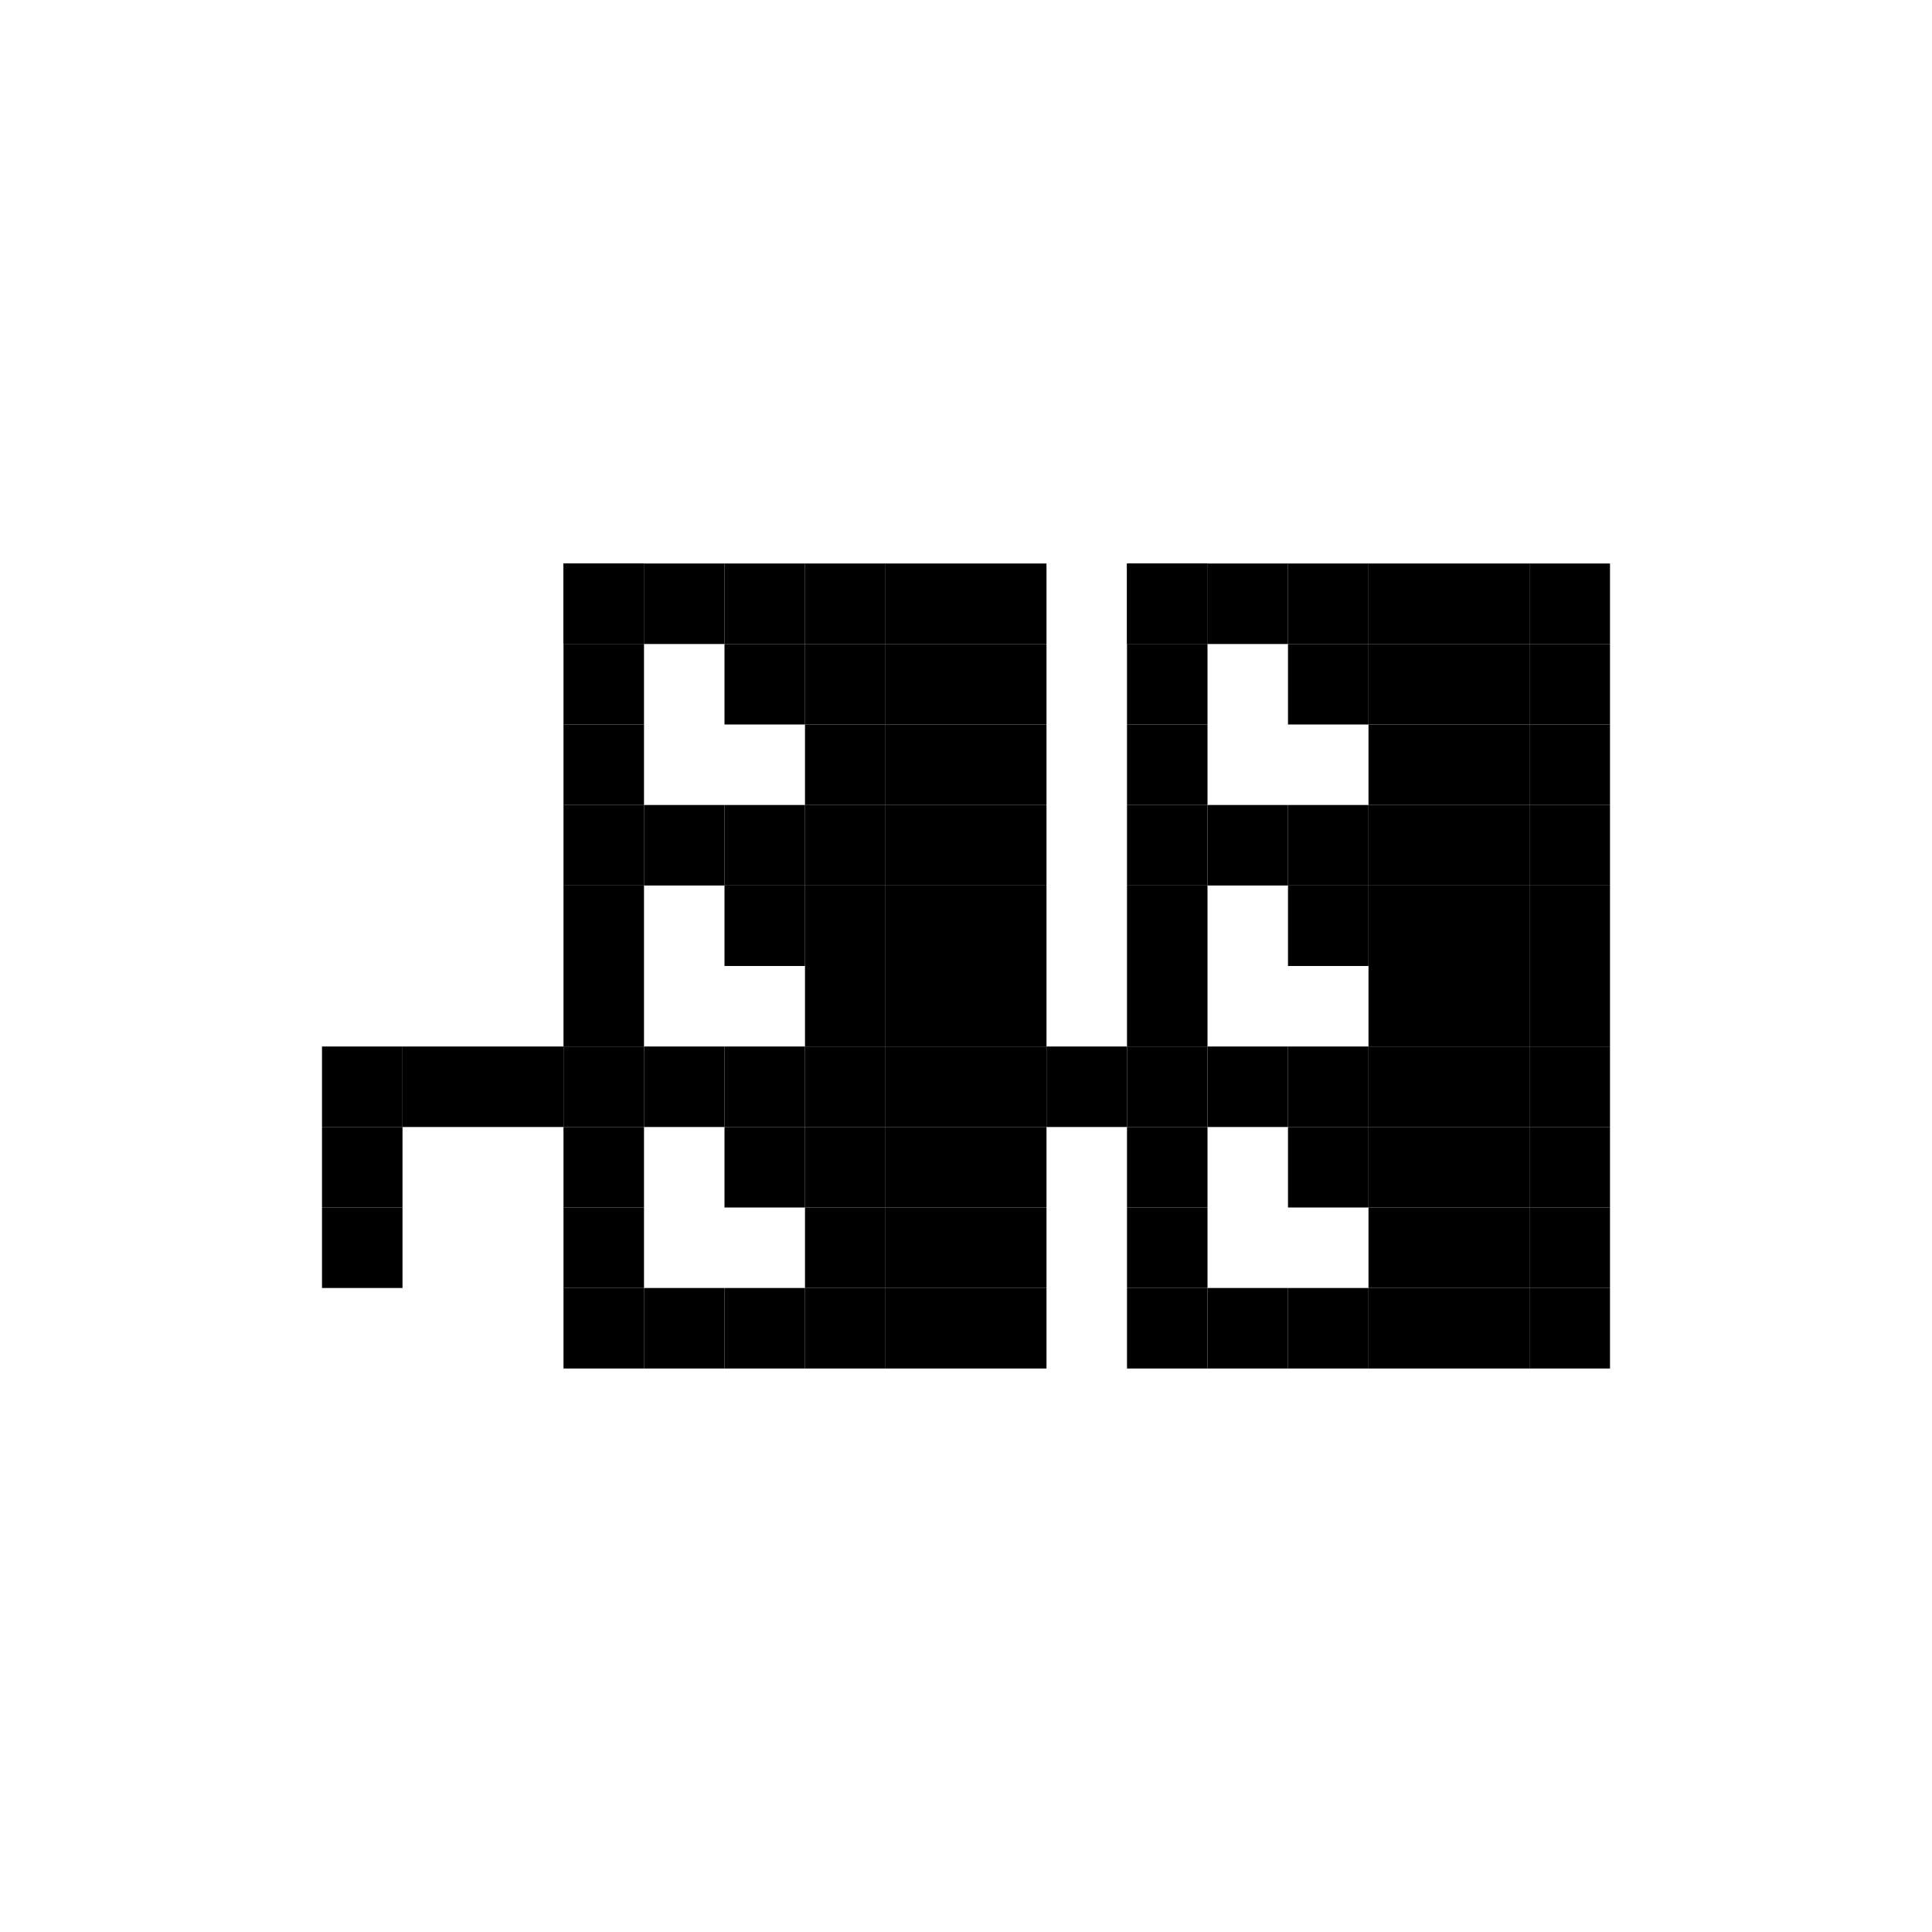 <svg width="24" height="24" viewBox="0 0 24 24" fill="none" xmlns="http://www.w3.org/2000/svg">
<rect x="11" y="14" width="1" height="1" fill="black"/>
<rect x="11" y="15" width="1" height="1" fill="black"/>
<rect x="10" y="15" width="1" height="1" fill="black"/>
<rect x="10" y="14" width="1" height="1" fill="black"/>
<rect x="9" y="14" width="1" height="1" fill="black"/>
<rect x="10" y="12" width="1" height="1" fill="black"/>
<rect x="11" y="12" width="1" height="1" fill="black"/>
<rect x="11" y="11" width="1" height="1" fill="black"/>
<rect x="10" y="11" width="1" height="1" fill="black"/>
<rect x="9" y="11" width="1" height="1" fill="black"/>
<rect x="10" y="9" width="1" height="1" fill="black"/>
<rect x="11" y="8" width="1" height="1" fill="black"/>
<rect x="11" y="9" width="1" height="1" fill="black"/>
<rect x="10" y="8" width="1" height="1" fill="black"/>
<rect x="9" y="8" width="1" height="1" fill="black"/>
<rect x="18" y="14" width="1" height="1" fill="black"/>
<rect x="18" y="15" width="1" height="1" fill="black"/>
<rect x="17" y="15" width="1" height="1" fill="black"/>
<rect x="17" y="14" width="1" height="1" fill="black"/>
<rect x="16" y="14" width="1" height="1" fill="black"/>
<rect x="17" y="12" width="1" height="1" fill="black"/>
<rect x="18" y="12" width="1" height="1" fill="black"/>
<rect x="18" y="11" width="1" height="1" fill="black"/>
<rect x="17" y="11" width="1" height="1" fill="black"/>
<rect x="16" y="11" width="1" height="1" fill="black"/>
<rect x="16" y="8" width="1" height="1" fill="black"/>
<rect x="17" y="9" width="1" height="1" fill="black"/>
<rect x="18" y="8" width="1" height="1" fill="black"/>
<rect x="18" y="9" width="1" height="1" fill="black"/>
<rect x="17" y="8" width="1" height="1" fill="black"/>
<rect x="4" y="13" width="1" height="1" fill="black"/>
<rect x="4" y="14" width="1" height="1" fill="black"/>
<rect x="4" y="15" width="1" height="1" fill="black"/>
<rect x="7" y="15" width="1" height="1" fill="black"/>
<rect x="14" y="15" width="1" height="1" fill="black"/>
<rect x="7" y="13" width="1" height="1" fill="black"/>
<rect x="14" y="13" width="1" height="1" fill="black"/>
<rect x="8" y="13" width="1" height="1" fill="black"/>
<rect x="15" y="13" width="1" height="1" fill="black"/>
<rect x="9" y="13" width="1" height="1" fill="black"/>
<rect x="16" y="13" width="1" height="1" fill="black"/>
<rect x="10" y="13" width="1" height="1" fill="black"/>
<rect x="17" y="13" width="1" height="1" fill="black"/>
<rect x="11" y="13" width="1" height="1" fill="black"/>
<rect x="18" y="13" width="1" height="1" fill="black"/>
<rect x="11" y="10" width="1" height="1" fill="black"/>
<rect x="18" y="10" width="1" height="1" fill="black"/>
<rect x="10" y="10" width="1" height="1" fill="black"/>
<rect x="17" y="10" width="1" height="1" fill="black"/>
<rect x="9" y="10" width="1" height="1" fill="black"/>
<rect x="16" y="10" width="1" height="1" fill="black"/>
<rect x="8" y="10" width="1" height="1" fill="black"/>
<rect x="15" y="10" width="1" height="1" fill="black"/>
<rect x="7" y="7" width="1" height="1" fill="black"/>
<rect x="14" y="7" width="1" height="1" fill="black"/>
<rect x="7" y="14" width="1" height="1" fill="black"/>
<rect x="14" y="14" width="1" height="1" fill="black"/>
<rect x="7" y="16" width="1" height="1" fill="black"/>
<rect x="14" y="16" width="1" height="1" fill="black"/>
<rect x="8" y="16" width="1" height="1" fill="black"/>
<rect x="15" y="16" width="1" height="1" fill="black"/>
<rect x="9" y="16" width="1" height="1" fill="black"/>
<rect x="16" y="16" width="1" height="1" fill="black"/>
<rect x="10" y="16" width="1" height="1" fill="black"/>
<rect x="17" y="16" width="1" height="1" fill="black"/>
<rect x="11" y="16" width="1" height="1" fill="black"/>
<rect x="18" y="16" width="1" height="1" fill="black"/>
<rect x="12" y="16" width="1" height="1" fill="black"/>
<rect x="19" y="16" width="1" height="1" fill="black"/>
<rect x="12" y="15" width="1" height="1" fill="black"/>
<rect x="19" y="15" width="1" height="1" fill="black"/>
<rect x="12" y="14" width="1" height="1" fill="black"/>
<rect x="19" y="14" width="1" height="1" fill="black"/>
<rect x="12" y="13" width="1" height="1" fill="black"/>
<rect x="19" y="13" width="1" height="1" fill="black"/>
<rect x="13" y="13" width="1" height="1" fill="black"/>
<rect x="12" y="12" width="1" height="1" fill="black"/>
<rect x="19" y="12" width="1" height="1" fill="black"/>
<rect x="12" y="11" width="1" height="1" fill="black"/>
<rect x="19" y="11" width="1" height="1" fill="black"/>
<rect x="12" y="10" width="1" height="1" fill="black"/>
<rect x="19" y="10" width="1" height="1" fill="black"/>
<rect x="12" y="9" width="1" height="1" fill="black"/>
<rect x="19" y="9" width="1" height="1" fill="black"/>
<rect x="12" y="8" width="1" height="1" fill="black"/>
<rect x="19" y="8" width="1" height="1" fill="black"/>
<rect x="12" y="7" width="1" height="1" fill="black"/>
<rect x="19" y="7" width="1" height="1" fill="black"/>
<rect x="11" y="7" width="1" height="1" fill="black"/>
<rect x="18" y="7" width="1" height="1" fill="black"/>
<rect x="10" y="7" width="1" height="1" fill="black"/>
<rect x="17" y="7" width="1" height="1" fill="black"/>
<rect x="9" y="7" width="1" height="1" fill="black"/>
<rect x="16" y="7" width="1" height="1" fill="black"/>
<rect x="8" y="7" width="1" height="1" fill="black"/>
<rect x="15" y="7" width="1" height="1" fill="black"/>
<rect x="7" y="7" width="1" height="1" fill="black"/>
<rect x="14" y="7" width="1" height="1" fill="black"/>
<rect x="7" y="8" width="1" height="1" fill="black"/>
<rect x="14" y="8" width="1" height="1" fill="black"/>
<rect x="7" y="9" width="1" height="1" fill="black"/>
<rect x="14" y="9" width="1" height="1" fill="black"/>
<rect x="7" y="10" width="1" height="1" fill="black"/>
<rect x="14" y="10" width="1" height="1" fill="black"/>
<rect x="7" y="11" width="1" height="1" fill="black"/>
<rect x="14" y="11" width="1" height="1" fill="black"/>
<rect x="7" y="12" width="1" height="1" fill="black"/>
<rect x="14" y="12" width="1" height="1" fill="black"/>
<rect x="5" y="13" width="1" height="1" fill="black"/>
<rect x="6" y="13" width="1" height="1" fill="black"/>
</svg>

